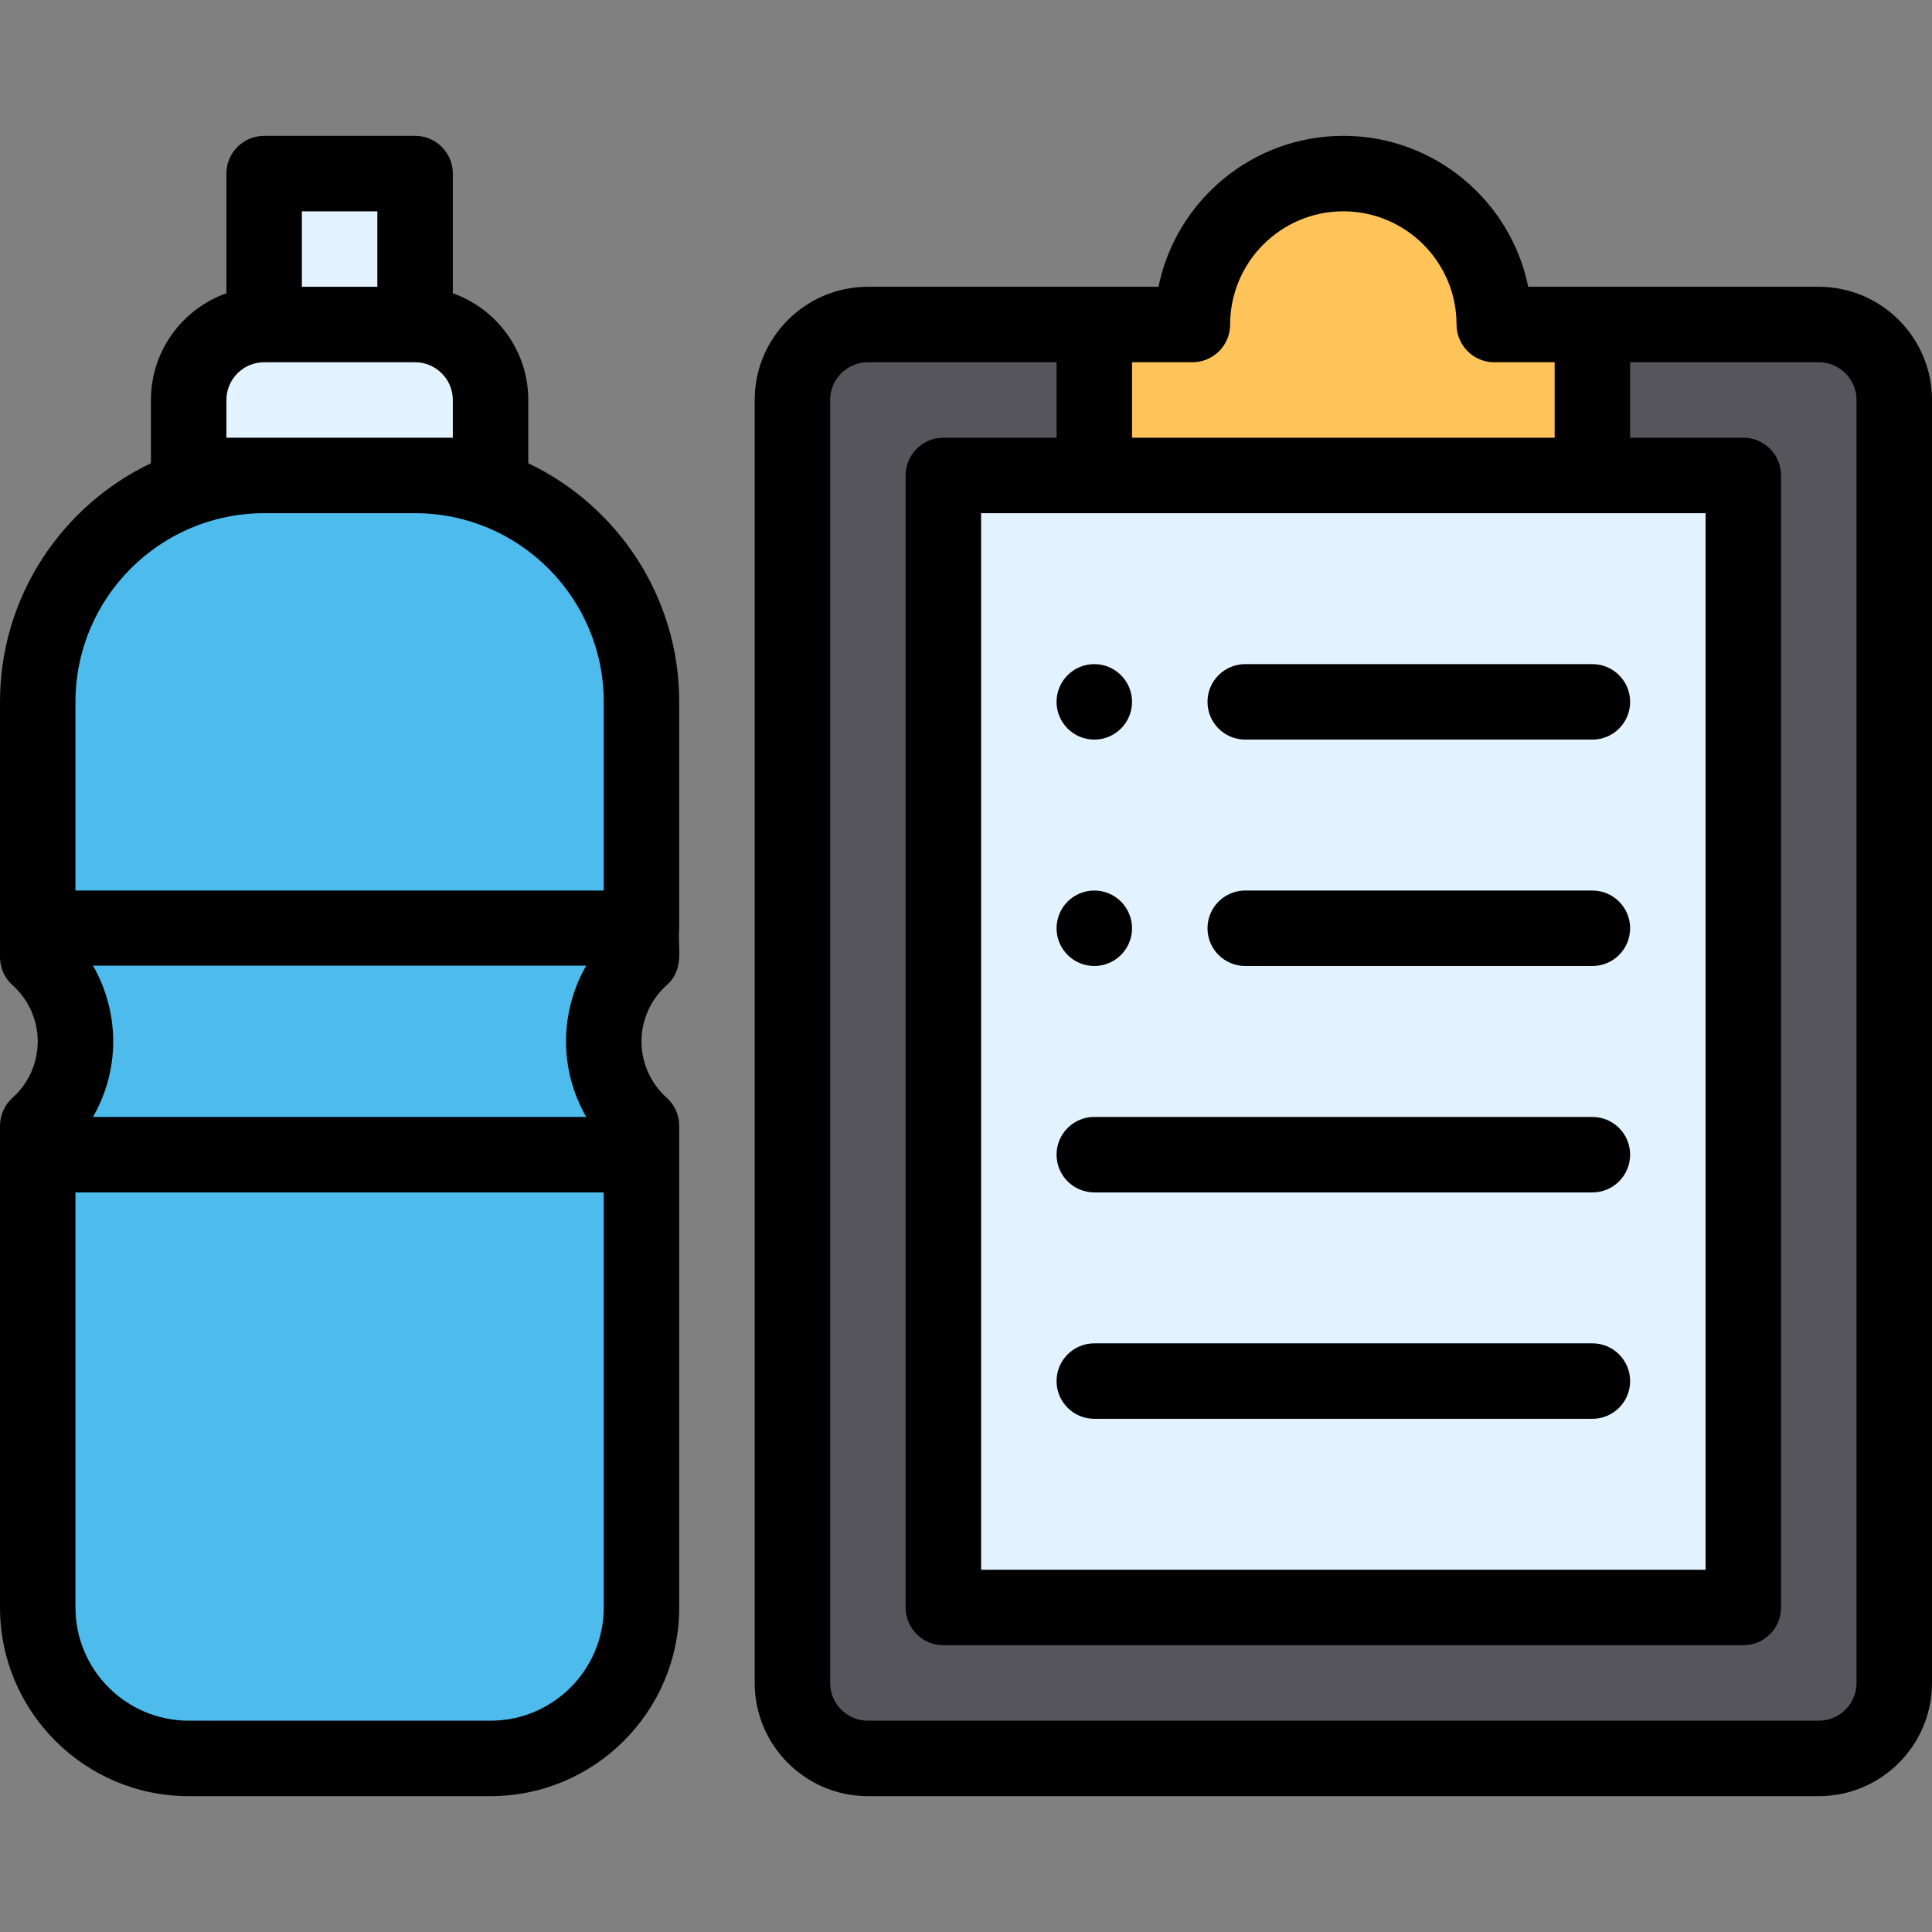 <?xml version="1.0" encoding="iso-8859-1"?>
<!-- Generator: Adobe Illustrator 19.0.0, SVG Export Plug-In . SVG Version: 6.00 Build 0)  -->
<svg version="1.1" id="Capa_1" xmlns="http://www.w3.org/2000/svg" xmlns:xlink="http://www.w3.org/1999/xlink" x="0px" y="0px"
	 viewBox="0 0 512 512" style="enable-background:new 0 0 512 512;" xml:space="preserve">
<rect x="0" y="0" width="512" height="512" fill="#808080" stroke="none"/>
<path style="fill:#57555C;" d="M481.75,86h-252c-11.05,0-20,8.95-20,20v340c0,11.05,8.95,20,20,20h252c11.05,0,20-8.95,20-20V106
	C501.75,94.95,492.8,86,481.75,86z"/>
<rect x="249.75" y="126" style="fill:#E3F2FF;" width="212" height="300"/>
<path style="fill:#FEC459;" d="M421.75,86v40h-132V86h26c0-22.09,17.91-40,40-40s40,17.91,40,40H421.75z"/>
<path style="fill:#4DBBEB;" d="M109.75,126h-40c-33.14,0-60,26.86-60,60c0,10.503,0,60.015,0,67.64c6.14,5.49,10,13.48,10,22.36
	s-3.86,16.87-10,22.36c0,20.48,0,114.157,0,127.64c0,22.09,17.91,40,40,40h80c22.09,0,40-17.91,40-40c0-13.629,0-107.182,0-127.64
	c-6.14-5.49-10-13.48-10-22.36s3.86-16.87,10-22.36c0-7.625,0-57.111,0-67.64C169.75,152.86,142.89,126,109.75,126z"/>
<path style="fill:#E3F2FF;" d="M109.75,86V46h-40v40c-11.05,0-20,8.95-20,20v20c23.456,0,55.045,0,80,0v-20
	C129.75,94.95,120.8,86,109.75,86z"/>
<path d="M290,196c5.52,0,10-4.48,10-10s-4.48-10-10-10s-10,4.48-10,10S284.48,196,290,196z"/>
<path d="M290,256c5.52,0,10-4.48,10-10s-4.48-10-10-10s-10,4.48-10,10S284.48,256,290,256z"/>
<path d="M50,476h80c27.57,0,50-22.43,50-50c0-13.629,0-107.182,0-127.64c0-2.846-1.213-5.558-3.335-7.455
	C172.429,287.118,170,281.685,170,276s2.429-11.118,6.665-14.905c4.9-4.381,2.854-9.867,3.335-15.095v-60
	c0-27.867-16.372-51.977-40-63.232V106c0-13.036-8.361-24.152-20-28.28V46c0-5.523-4.477-10-10-10H70c-5.523,0-10,4.477-10,10v31.72
	C48.361,81.848,40,92.964,40,106v16.768C16.372,134.023,0,158.133,0,186c0,10.503,0,60.015,0,67.64c0,2.846,1.213,5.558,3.335,7.455
	C7.571,264.882,10,270.315,10,276s-2.429,11.118-6.665,14.905C1.213,292.802,0,295.514,0,298.36C0,318.84,0,412.517,0,426
	C0,453.57,22.43,476,50,476z M130,456H50c-16.542,0-30-13.458-30-30V316h140v110C160,442.542,146.542,456,130,456z M24.637,255.9
	h130.726C151.888,261.921,150,268.913,150,276s1.888,13.979,5.363,20H24.637C28.112,289.979,30,283.087,30,276
	S28.112,261.921,24.637,255.9z M80,56h20v20H80V56z M60,116v-10c0-5.514,4.486-10,10-10h40c5.514,0,10,4.486,10,10v10H60z M70,136
	h40c27.57,0,50,22.43,50,50v50H20v-50C20,158.43,42.43,136,70,136z"/>
<path d="M482,76c-15.718,0-61.313,0-77.005,0C400.35,53.206,380.146,36,356,36s-44.35,17.206-48.995,40c-15.689,0-61.287,0-77.005,0
	c-16.542,0-30,13.458-30,30v340c0,16.542,13.458,30,30,30h252c16.542,0,30-13.458,30-30V106C512,89.458,498.542,76,482,76z M452,136
	v280H260V136H452z M316,96c5.522,0,10-4.477,10-10c0-16.542,13.458-30,30-30s30,13.458,30,30c0,5.523,4.478,10,10,10h16v20H300V96
	H316z M492,446c0,5.514-4.486,10-10,10H230c-5.514,0-10-4.486-10-10V106c0-5.514,4.486-10,10-10h50v20h-30c-5.522,0-10,4.477-10,10
	v300c0,5.523,4.478,10,10,10h212c5.522,0,10-4.477,10-10V126c0-5.523-4.478-10-10-10h-30V96h50c5.514,0,10,4.486,10,10V446z"/>
<path d="M330,196h92c5.522,0,10-4.477,10-10s-4.478-10-10-10h-92c-5.522,0-10,4.477-10,10S324.478,196,330,196z"/>
<path d="M290,316h132c5.522,0,10-4.477,10-10s-4.478-10-10-10H290c-5.522,0-10,4.477-10,10S284.478,316,290,316z"/>
<path d="M290,376h132c5.522,0,10-4.477,10-10s-4.478-10-10-10H290c-5.522,0-10,4.477-10,10S284.478,376,290,376z"/>
<path d="M330,256h92c5.522,0,10-4.477,10-10s-4.478-10-10-10h-92c-5.522,0-10,4.477-10,10S324.478,256,330,256z"/>
<g>
</g>
<g>
</g>
<g>
</g>
<g>
</g>
<g>
</g>
<g>
</g>
<g>
</g>
<g>
</g>
<g>
</g>
<g>
</g>
<g>
</g>
<g>
</g>
<g>
</g>
<g>
</g>
<g>
</g>
</svg>
